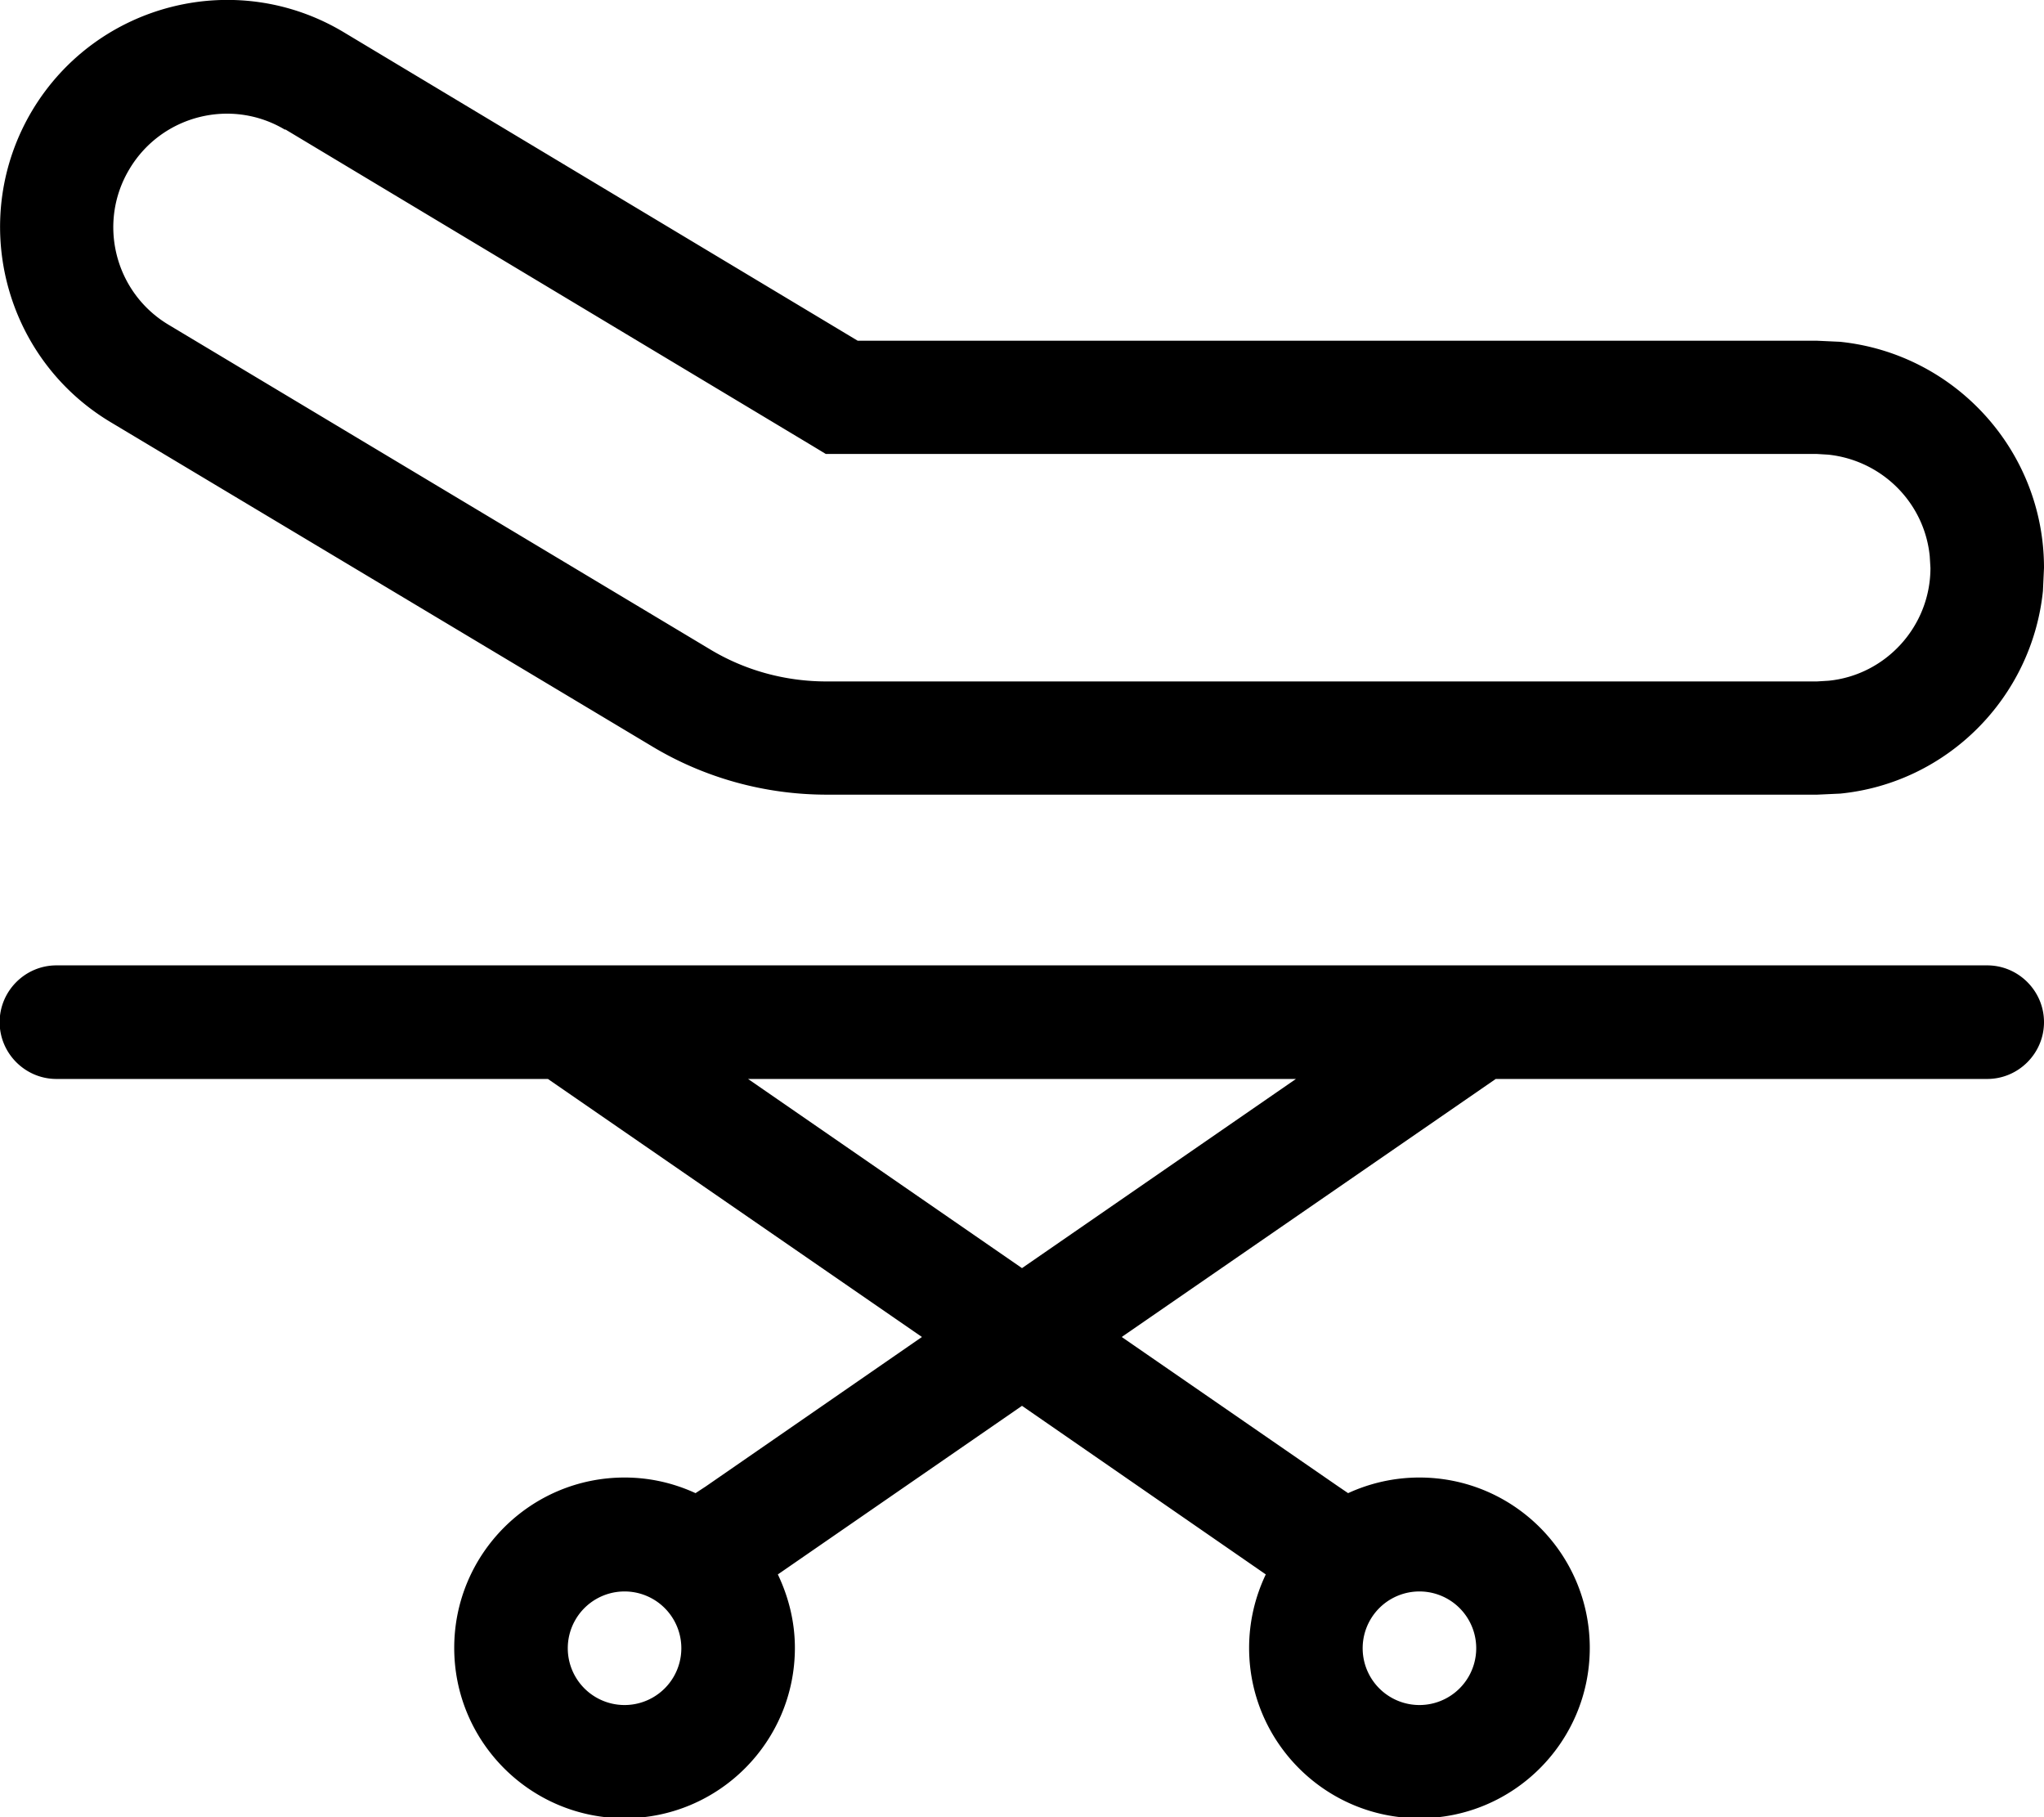 <svg fill="currentColor" xmlns="http://www.w3.org/2000/svg" viewBox="0 0 576 512"><!--! Font Awesome Pro 7.0.1 by @fontawesome - https://fontawesome.com License - https://fontawesome.com/license (Commercial License) Copyright 2025 Fonticons, Inc. --><path fill="currentColor" d="M560 272c8.8 0 16 7.2 16 16s-7.2 16-16 16l-138.5 0-105.4 72.7 61 42.1 2.8 1.9c6.1-2.8 12.9-4.4 20.1-4.4 26.5 0 48 21.5 48 48s-21.5 48-48 48-48-21.5-48-48c0-7.4 1.7-14.4 4.7-20.7l-68.7-47.5-68.8 47.5c3 6.3 4.8 13.3 4.8 20.7 0 26.5-21.5 48-48 48s-48-21.5-48-48 21.5-48 48-48c7.2 0 13.9 1.6 20 4.4l2.9-1.9 60.9-42.1-105.4-72.7-138.5 0c-8.8 0-16-7.2-16-16s7.2-16 16-16l544 0zM176 448.4a16 16 0 1 0 0 32 16 16 0 1 0 0-32zm224 0a16 16 0 1 0 0 32 16 16 0 1 0 0-32zM210.8 304l77.2 53.3 77.2-53.3-154.4 0zM9.1 31.1C27.3 .8 66.6-9.1 96.9 9.1l144.8 86.9 270.3 0 6.5 .3C550.8 99.6 576 126.9 576 160l-.3 6.5c-3.1 30.1-27 54.1-57.1 57.1l-6.5 .3-279.1 0c-17.4 0-34.5-4.7-49.4-13.7L31.1 118.9C.8 100.7-9 61.4 9.1 31.1zm71.3 5.5c-15.1-9.1-34.8-4.2-43.9 11-9.1 15.1-4.2 34.8 11 43.9L200 182.9c9.9 6 21.3 9.1 32.9 9.1l279.1 0 3.3-.2c16.1-1.6 28.7-15.3 28.7-31.8l-.2-3.3c-1.5-15.1-13.5-27-28.6-28.6l-3.3-.2-279.2 0-3.8-2.3-148.6-89.2z"/></svg>